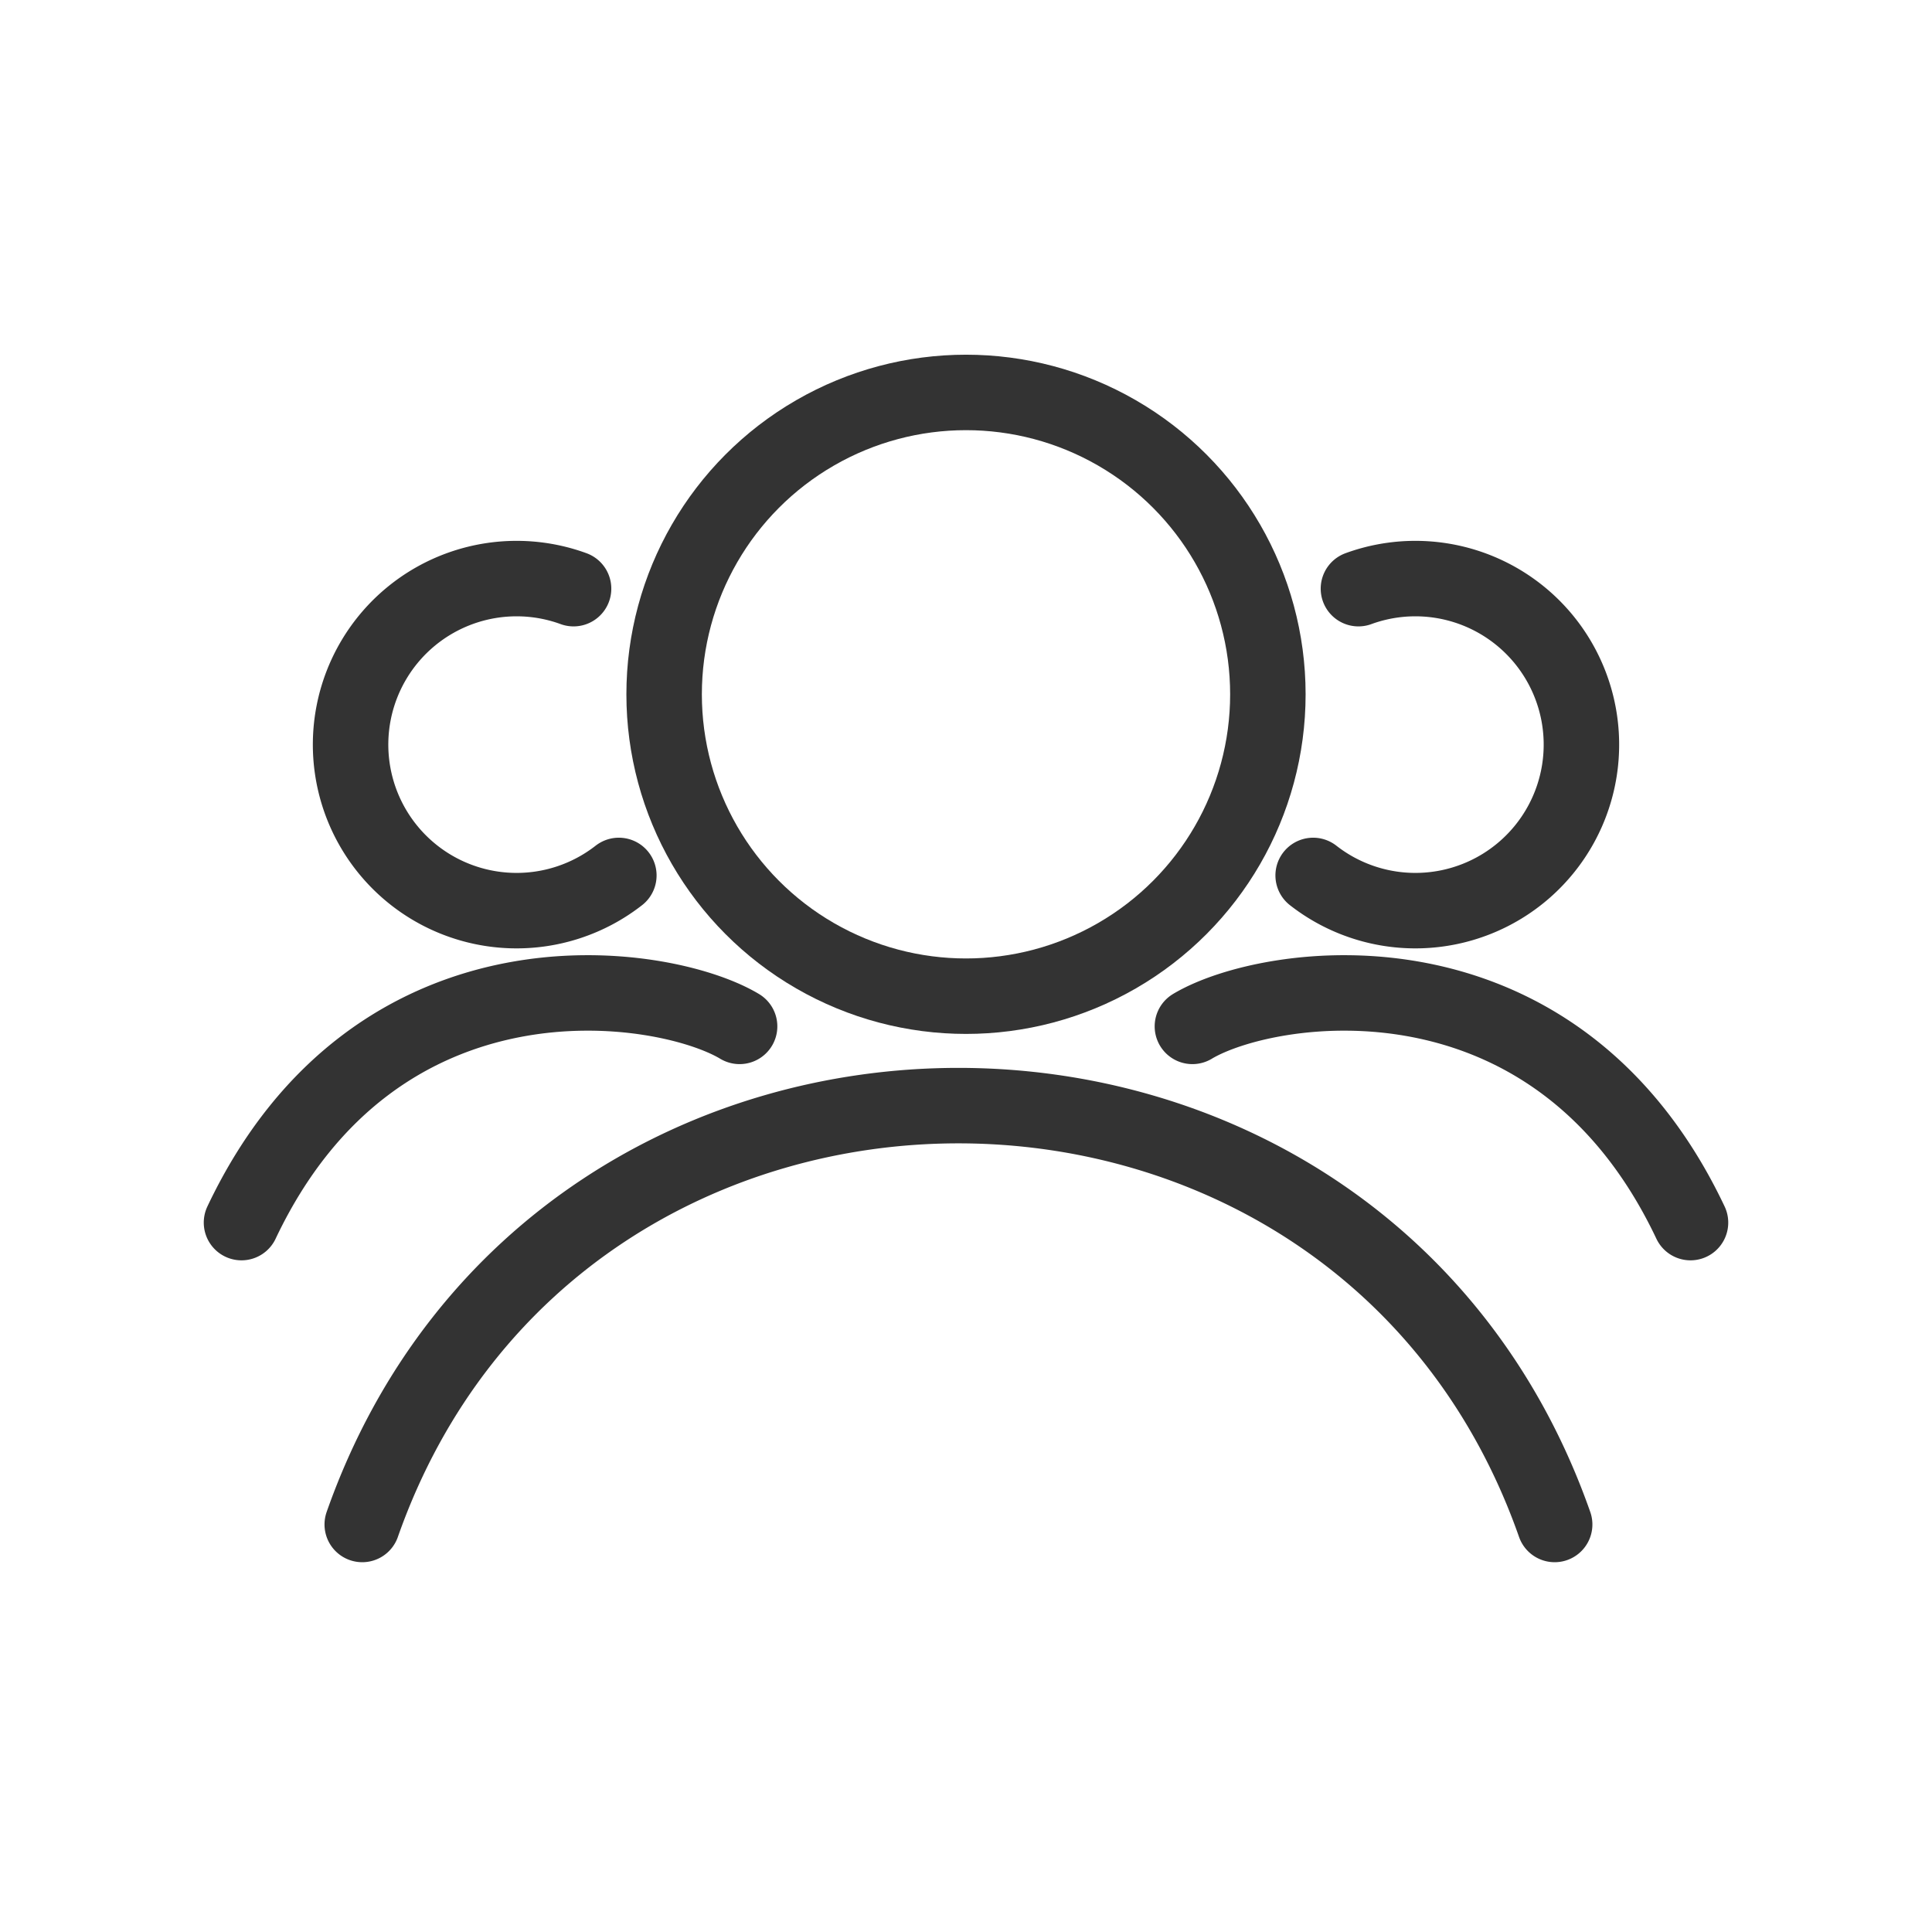 <svg xmlns="http://www.w3.org/2000/svg" viewBox="0 0 128 128" fill="none" stroke="#333" stroke-width="5" stroke-linecap="round"><circle cx="64" cy="46" r="20"/><path d="M38 39a11 11 90 103 19M90 39A11 11 90 1187 58M79 68c5-3 24-6 33 13M49 68c-5-3-24-6-33 13m8 20c13-37 66-37 79 0"/></svg>
